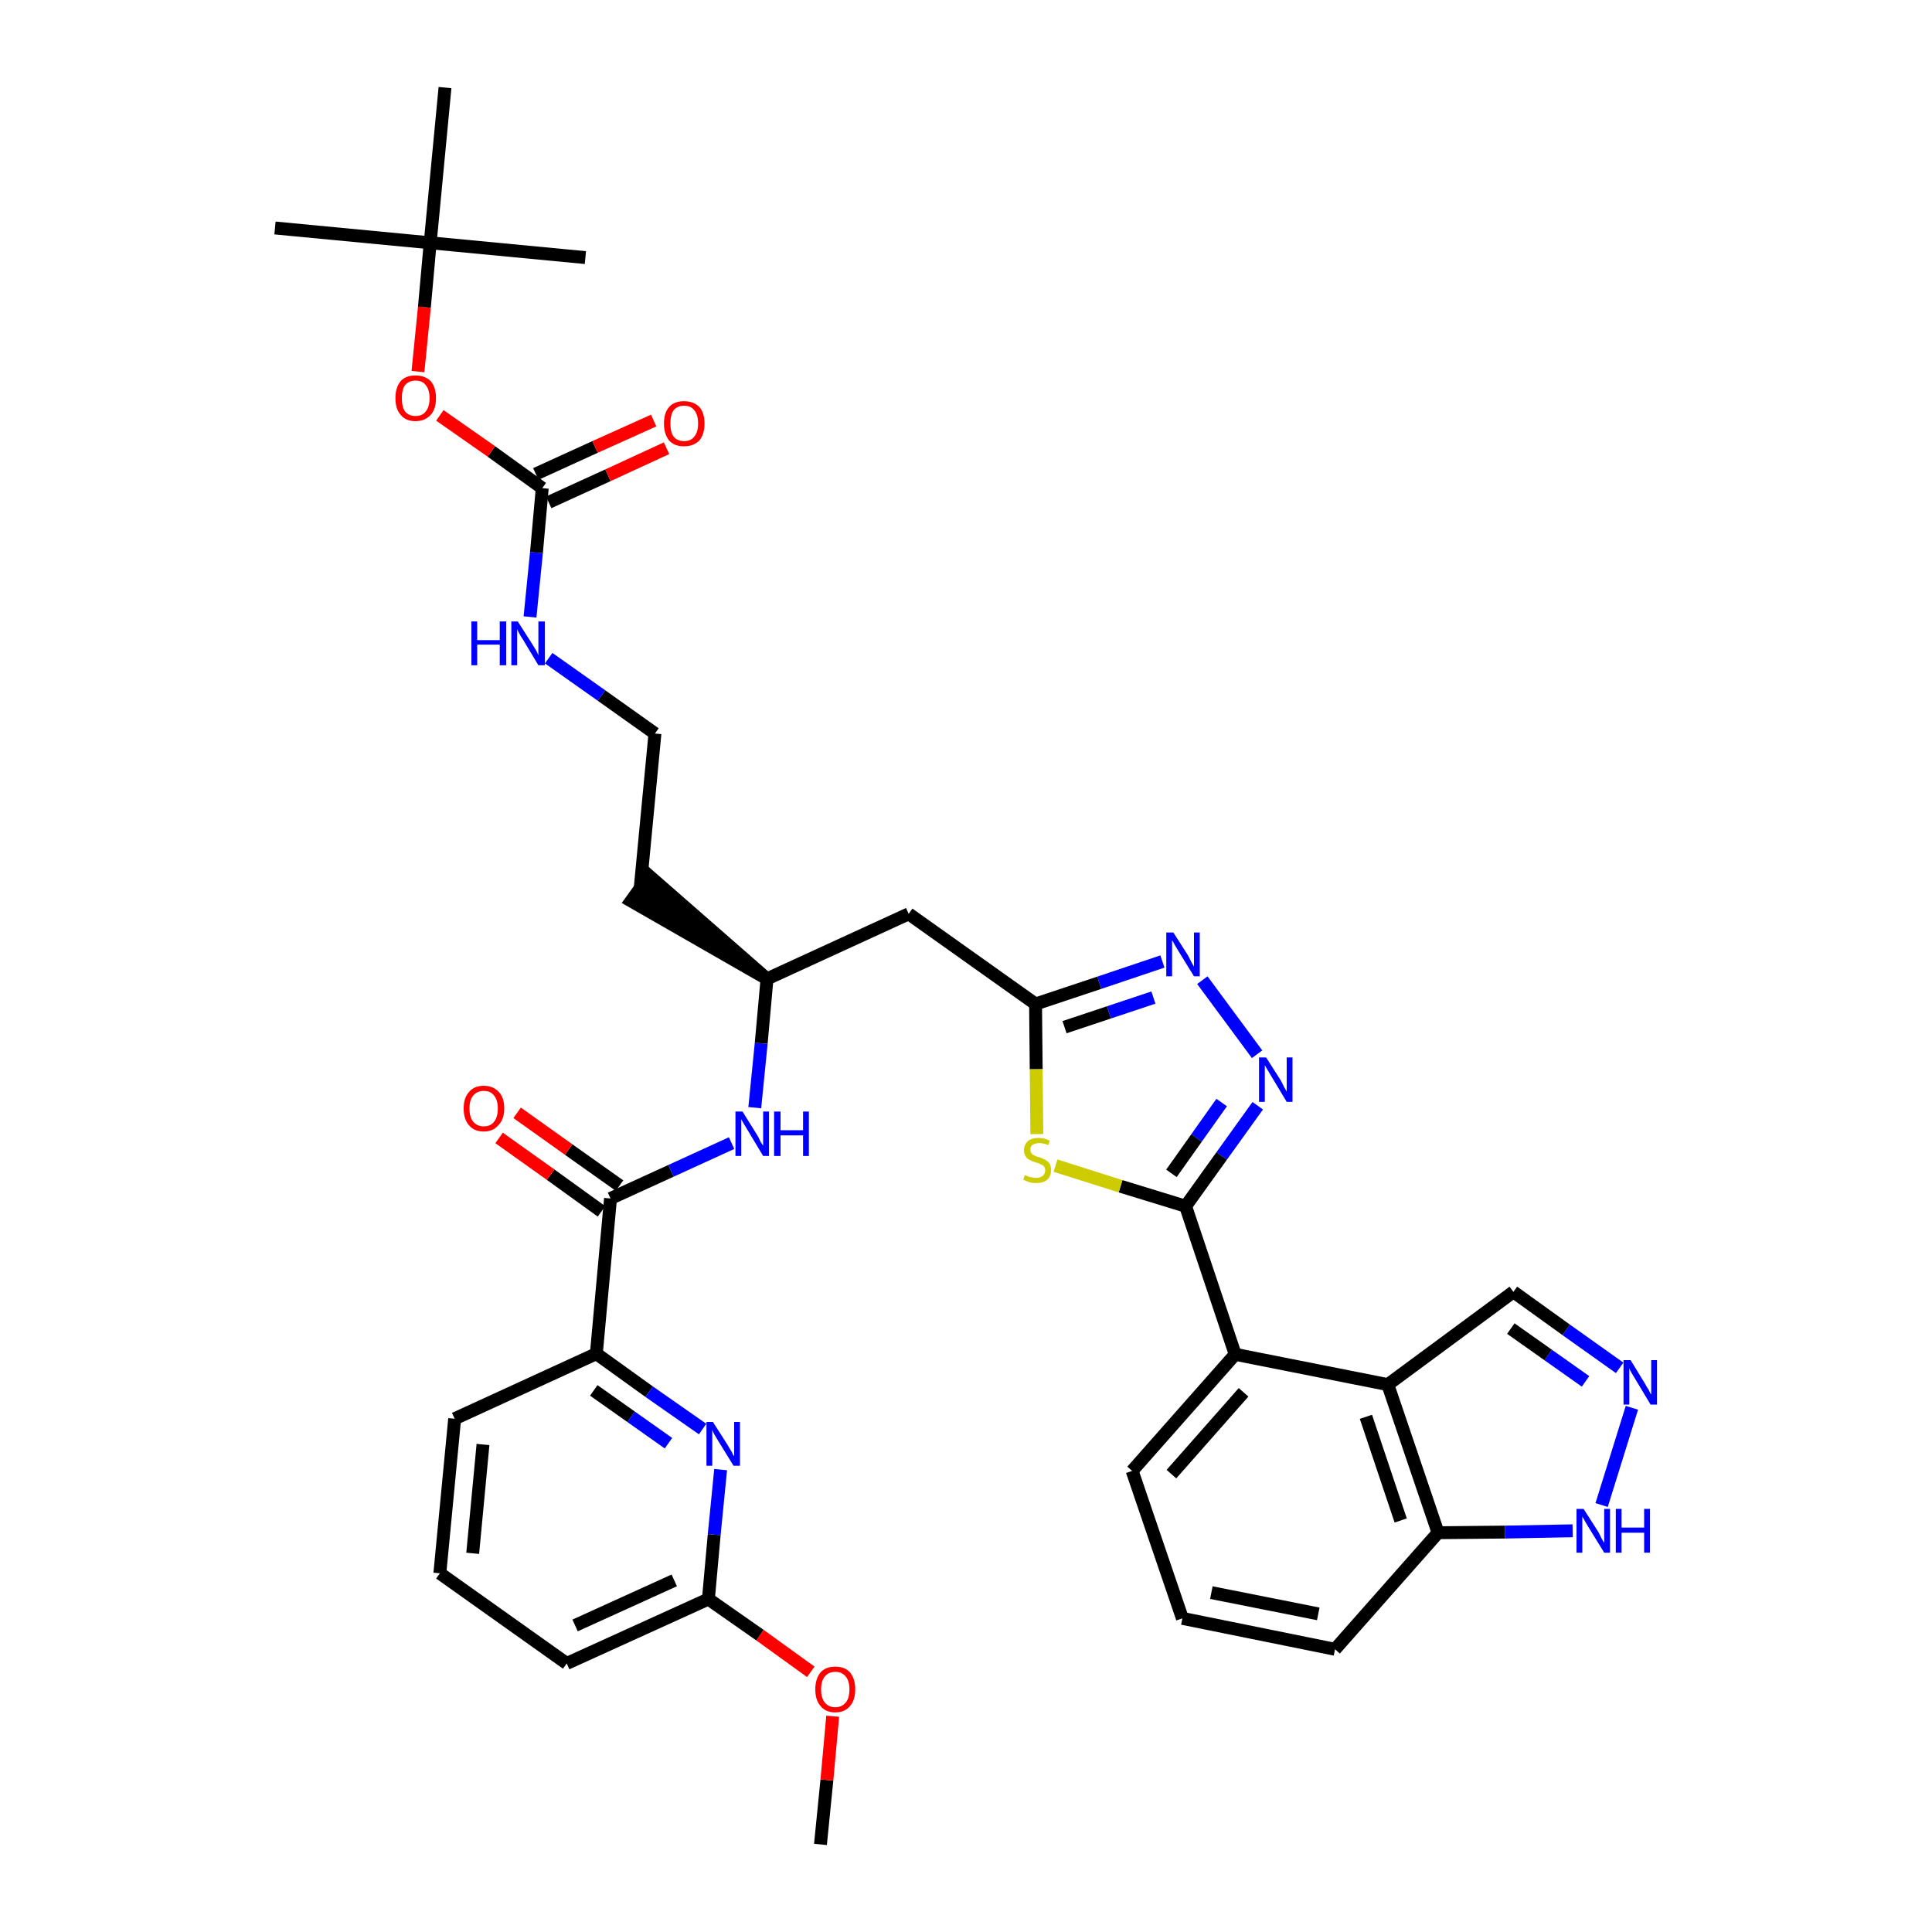 <?xml version='1.0' encoding='iso-8859-1'?>
<svg version='1.1' baseProfile='full'
              xmlns='http://www.w3.org/2000/svg'
                      xmlns:rdkit='http://www.rdkit.org/xml'
                      xmlns:xlink='http://www.w3.org/1999/xlink'
                  xml:space='preserve'
width='300px' height='300px' viewBox='0 0 300 300'>
<!-- END OF HEADER -->
<path class='bond-0 atom-0 atom-1' d='M 127.4,286.4 L 128.4,276.4' style='fill:none;fill-rule:evenodd;stroke:#000000;stroke-width:2.0px;stroke-linecap:butt;stroke-linejoin:miter;stroke-opacity:1' />
<path class='bond-0 atom-0 atom-1' d='M 128.4,276.4 L 129.3,266.5' style='fill:none;fill-rule:evenodd;stroke:#FF0000;stroke-width:2.0px;stroke-linecap:butt;stroke-linejoin:miter;stroke-opacity:1' />
<path class='bond-1 atom-1 atom-2' d='M 125.9,259.6 L 118.0,253.9' style='fill:none;fill-rule:evenodd;stroke:#FF0000;stroke-width:2.0px;stroke-linecap:butt;stroke-linejoin:miter;stroke-opacity:1' />
<path class='bond-1 atom-1 atom-2' d='M 118.0,253.9 L 110.0,248.3' style='fill:none;fill-rule:evenodd;stroke:#000000;stroke-width:2.0px;stroke-linecap:butt;stroke-linejoin:miter;stroke-opacity:1' />
<path class='bond-2 atom-2 atom-3' d='M 110.0,248.3 L 88.0,258.3' style='fill:none;fill-rule:evenodd;stroke:#000000;stroke-width:2.0px;stroke-linecap:butt;stroke-linejoin:miter;stroke-opacity:1' />
<path class='bond-2 atom-2 atom-3' d='M 104.7,245.4 L 89.3,252.4' style='fill:none;fill-rule:evenodd;stroke:#000000;stroke-width:2.0px;stroke-linecap:butt;stroke-linejoin:miter;stroke-opacity:1' />
<path class='bond-36 atom-36 atom-2' d='M 111.9,228.2 L 110.9,238.3' style='fill:none;fill-rule:evenodd;stroke:#0000FF;stroke-width:2.0px;stroke-linecap:butt;stroke-linejoin:miter;stroke-opacity:1' />
<path class='bond-36 atom-36 atom-2' d='M 110.9,238.3 L 110.0,248.3' style='fill:none;fill-rule:evenodd;stroke:#000000;stroke-width:2.0px;stroke-linecap:butt;stroke-linejoin:miter;stroke-opacity:1' />
<path class='bond-3 atom-3 atom-4' d='M 88.0,258.3 L 68.3,244.3' style='fill:none;fill-rule:evenodd;stroke:#000000;stroke-width:2.0px;stroke-linecap:butt;stroke-linejoin:miter;stroke-opacity:1' />
<path class='bond-4 atom-4 atom-5' d='M 68.3,244.3 L 70.6,220.3' style='fill:none;fill-rule:evenodd;stroke:#000000;stroke-width:2.0px;stroke-linecap:butt;stroke-linejoin:miter;stroke-opacity:1' />
<path class='bond-4 atom-4 atom-5' d='M 73.4,241.2 L 75.0,224.3' style='fill:none;fill-rule:evenodd;stroke:#000000;stroke-width:2.0px;stroke-linecap:butt;stroke-linejoin:miter;stroke-opacity:1' />
<path class='bond-5 atom-5 atom-6' d='M 70.6,220.3 L 92.6,210.2' style='fill:none;fill-rule:evenodd;stroke:#000000;stroke-width:2.0px;stroke-linecap:butt;stroke-linejoin:miter;stroke-opacity:1' />
<path class='bond-6 atom-6 atom-7' d='M 92.6,210.2 L 94.8,186.1' style='fill:none;fill-rule:evenodd;stroke:#000000;stroke-width:2.0px;stroke-linecap:butt;stroke-linejoin:miter;stroke-opacity:1' />
<path class='bond-35 atom-6 atom-36' d='M 92.6,210.2 L 100.8,216.1' style='fill:none;fill-rule:evenodd;stroke:#000000;stroke-width:2.0px;stroke-linecap:butt;stroke-linejoin:miter;stroke-opacity:1' />
<path class='bond-35 atom-6 atom-36' d='M 100.8,216.1 L 109.1,221.9' style='fill:none;fill-rule:evenodd;stroke:#0000FF;stroke-width:2.0px;stroke-linecap:butt;stroke-linejoin:miter;stroke-opacity:1' />
<path class='bond-35 atom-6 atom-36' d='M 92.2,215.9 L 98.0,220.0' style='fill:none;fill-rule:evenodd;stroke:#000000;stroke-width:2.0px;stroke-linecap:butt;stroke-linejoin:miter;stroke-opacity:1' />
<path class='bond-35 atom-6 atom-36' d='M 98.0,220.0 L 103.8,224.1' style='fill:none;fill-rule:evenodd;stroke:#0000FF;stroke-width:2.0px;stroke-linecap:butt;stroke-linejoin:miter;stroke-opacity:1' />
<path class='bond-7 atom-7 atom-8' d='M 96.2,184.1 L 88.3,178.5' style='fill:none;fill-rule:evenodd;stroke:#000000;stroke-width:2.0px;stroke-linecap:butt;stroke-linejoin:miter;stroke-opacity:1' />
<path class='bond-7 atom-7 atom-8' d='M 88.3,178.5 L 80.3,172.8' style='fill:none;fill-rule:evenodd;stroke:#FF0000;stroke-width:2.0px;stroke-linecap:butt;stroke-linejoin:miter;stroke-opacity:1' />
<path class='bond-7 atom-7 atom-8' d='M 93.4,188.1 L 85.5,182.4' style='fill:none;fill-rule:evenodd;stroke:#000000;stroke-width:2.0px;stroke-linecap:butt;stroke-linejoin:miter;stroke-opacity:1' />
<path class='bond-7 atom-7 atom-8' d='M 85.5,182.4 L 77.5,176.7' style='fill:none;fill-rule:evenodd;stroke:#FF0000;stroke-width:2.0px;stroke-linecap:butt;stroke-linejoin:miter;stroke-opacity:1' />
<path class='bond-8 atom-7 atom-9' d='M 94.8,186.1 L 104.2,181.8' style='fill:none;fill-rule:evenodd;stroke:#000000;stroke-width:2.0px;stroke-linecap:butt;stroke-linejoin:miter;stroke-opacity:1' />
<path class='bond-8 atom-7 atom-9' d='M 104.2,181.8 L 113.6,177.5' style='fill:none;fill-rule:evenodd;stroke:#0000FF;stroke-width:2.0px;stroke-linecap:butt;stroke-linejoin:miter;stroke-opacity:1' />
<path class='bond-9 atom-9 atom-10' d='M 117.2,172.0 L 118.2,162.0' style='fill:none;fill-rule:evenodd;stroke:#0000FF;stroke-width:2.0px;stroke-linecap:butt;stroke-linejoin:miter;stroke-opacity:1' />
<path class='bond-9 atom-9 atom-10' d='M 118.2,162.0 L 119.1,152.0' style='fill:none;fill-rule:evenodd;stroke:#000000;stroke-width:2.0px;stroke-linecap:butt;stroke-linejoin:miter;stroke-opacity:1' />
<path class='bond-10 atom-10 atom-11' d='M 119.1,152.0 L 100.8,136.0 L 98.0,139.9 Z' style='fill:#000000;fill-rule:evenodd;fill-opacity:1;stroke:#000000;stroke-width:2.0px;stroke-linecap:butt;stroke-linejoin:miter;stroke-opacity:1;' />
<path class='bond-20 atom-10 atom-21' d='M 119.1,152.0 L 141.1,141.9' style='fill:none;fill-rule:evenodd;stroke:#000000;stroke-width:2.0px;stroke-linecap:butt;stroke-linejoin:miter;stroke-opacity:1' />
<path class='bond-11 atom-11 atom-12' d='M 99.4,138.0 L 101.7,113.9' style='fill:none;fill-rule:evenodd;stroke:#000000;stroke-width:2.0px;stroke-linecap:butt;stroke-linejoin:miter;stroke-opacity:1' />
<path class='bond-12 atom-12 atom-13' d='M 101.7,113.9 L 93.4,108.0' style='fill:none;fill-rule:evenodd;stroke:#000000;stroke-width:2.0px;stroke-linecap:butt;stroke-linejoin:miter;stroke-opacity:1' />
<path class='bond-12 atom-12 atom-13' d='M 93.4,108.0 L 85.2,102.2' style='fill:none;fill-rule:evenodd;stroke:#0000FF;stroke-width:2.0px;stroke-linecap:butt;stroke-linejoin:miter;stroke-opacity:1' />
<path class='bond-13 atom-13 atom-14' d='M 82.3,95.8 L 83.3,85.8' style='fill:none;fill-rule:evenodd;stroke:#0000FF;stroke-width:2.0px;stroke-linecap:butt;stroke-linejoin:miter;stroke-opacity:1' />
<path class='bond-13 atom-13 atom-14' d='M 83.3,85.8 L 84.2,75.8' style='fill:none;fill-rule:evenodd;stroke:#000000;stroke-width:2.0px;stroke-linecap:butt;stroke-linejoin:miter;stroke-opacity:1' />
<path class='bond-14 atom-14 atom-15' d='M 85.2,78.0 L 94.4,73.8' style='fill:none;fill-rule:evenodd;stroke:#000000;stroke-width:2.0px;stroke-linecap:butt;stroke-linejoin:miter;stroke-opacity:1' />
<path class='bond-14 atom-14 atom-15' d='M 94.4,73.8 L 103.5,69.6' style='fill:none;fill-rule:evenodd;stroke:#FF0000;stroke-width:2.0px;stroke-linecap:butt;stroke-linejoin:miter;stroke-opacity:1' />
<path class='bond-14 atom-14 atom-15' d='M 83.2,73.6 L 92.4,69.4' style='fill:none;fill-rule:evenodd;stroke:#000000;stroke-width:2.0px;stroke-linecap:butt;stroke-linejoin:miter;stroke-opacity:1' />
<path class='bond-14 atom-14 atom-15' d='M 92.4,69.4 L 101.5,65.3' style='fill:none;fill-rule:evenodd;stroke:#FF0000;stroke-width:2.0px;stroke-linecap:butt;stroke-linejoin:miter;stroke-opacity:1' />
<path class='bond-15 atom-14 atom-16' d='M 84.2,75.8 L 76.3,70.1' style='fill:none;fill-rule:evenodd;stroke:#000000;stroke-width:2.0px;stroke-linecap:butt;stroke-linejoin:miter;stroke-opacity:1' />
<path class='bond-15 atom-14 atom-16' d='M 76.3,70.1 L 68.3,64.5' style='fill:none;fill-rule:evenodd;stroke:#FF0000;stroke-width:2.0px;stroke-linecap:butt;stroke-linejoin:miter;stroke-opacity:1' />
<path class='bond-16 atom-16 atom-17' d='M 64.9,57.7 L 65.9,47.7' style='fill:none;fill-rule:evenodd;stroke:#FF0000;stroke-width:2.0px;stroke-linecap:butt;stroke-linejoin:miter;stroke-opacity:1' />
<path class='bond-16 atom-16 atom-17' d='M 65.9,47.7 L 66.8,37.7' style='fill:none;fill-rule:evenodd;stroke:#000000;stroke-width:2.0px;stroke-linecap:butt;stroke-linejoin:miter;stroke-opacity:1' />
<path class='bond-17 atom-17 atom-18' d='M 66.8,37.7 L 42.7,35.4' style='fill:none;fill-rule:evenodd;stroke:#000000;stroke-width:2.0px;stroke-linecap:butt;stroke-linejoin:miter;stroke-opacity:1' />
<path class='bond-18 atom-17 atom-19' d='M 66.8,37.7 L 90.9,40.0' style='fill:none;fill-rule:evenodd;stroke:#000000;stroke-width:2.0px;stroke-linecap:butt;stroke-linejoin:miter;stroke-opacity:1' />
<path class='bond-19 atom-17 atom-20' d='M 66.8,37.7 L 69.1,13.6' style='fill:none;fill-rule:evenodd;stroke:#000000;stroke-width:2.0px;stroke-linecap:butt;stroke-linejoin:miter;stroke-opacity:1' />
<path class='bond-21 atom-21 atom-22' d='M 141.1,141.9 L 160.8,155.9' style='fill:none;fill-rule:evenodd;stroke:#000000;stroke-width:2.0px;stroke-linecap:butt;stroke-linejoin:miter;stroke-opacity:1' />
<path class='bond-22 atom-22 atom-23' d='M 160.8,155.9 L 170.7,152.6' style='fill:none;fill-rule:evenodd;stroke:#000000;stroke-width:2.0px;stroke-linecap:butt;stroke-linejoin:miter;stroke-opacity:1' />
<path class='bond-22 atom-22 atom-23' d='M 170.7,152.6 L 180.5,149.3' style='fill:none;fill-rule:evenodd;stroke:#0000FF;stroke-width:2.0px;stroke-linecap:butt;stroke-linejoin:miter;stroke-opacity:1' />
<path class='bond-22 atom-22 atom-23' d='M 165.3,159.5 L 172.2,157.2' style='fill:none;fill-rule:evenodd;stroke:#000000;stroke-width:2.0px;stroke-linecap:butt;stroke-linejoin:miter;stroke-opacity:1' />
<path class='bond-22 atom-22 atom-23' d='M 172.2,157.2 L 179.1,154.9' style='fill:none;fill-rule:evenodd;stroke:#0000FF;stroke-width:2.0px;stroke-linecap:butt;stroke-linejoin:miter;stroke-opacity:1' />
<path class='bond-37 atom-35 atom-22' d='M 161.0,176.1 L 160.9,166.0' style='fill:none;fill-rule:evenodd;stroke:#CCCC00;stroke-width:2.0px;stroke-linecap:butt;stroke-linejoin:miter;stroke-opacity:1' />
<path class='bond-37 atom-35 atom-22' d='M 160.9,166.0 L 160.8,155.9' style='fill:none;fill-rule:evenodd;stroke:#000000;stroke-width:2.0px;stroke-linecap:butt;stroke-linejoin:miter;stroke-opacity:1' />
<path class='bond-23 atom-23 atom-24' d='M 186.7,152.2 L 195.2,163.7' style='fill:none;fill-rule:evenodd;stroke:#0000FF;stroke-width:2.0px;stroke-linecap:butt;stroke-linejoin:miter;stroke-opacity:1' />
<path class='bond-24 atom-24 atom-25' d='M 195.3,171.7 L 189.7,179.5' style='fill:none;fill-rule:evenodd;stroke:#0000FF;stroke-width:2.0px;stroke-linecap:butt;stroke-linejoin:miter;stroke-opacity:1' />
<path class='bond-24 atom-24 atom-25' d='M 189.7,179.5 L 184.1,187.3' style='fill:none;fill-rule:evenodd;stroke:#000000;stroke-width:2.0px;stroke-linecap:butt;stroke-linejoin:miter;stroke-opacity:1' />
<path class='bond-24 atom-24 atom-25' d='M 189.7,171.2 L 185.8,176.7' style='fill:none;fill-rule:evenodd;stroke:#0000FF;stroke-width:2.0px;stroke-linecap:butt;stroke-linejoin:miter;stroke-opacity:1' />
<path class='bond-24 atom-24 atom-25' d='M 185.8,176.7 L 181.9,182.2' style='fill:none;fill-rule:evenodd;stroke:#000000;stroke-width:2.0px;stroke-linecap:butt;stroke-linejoin:miter;stroke-opacity:1' />
<path class='bond-25 atom-25 atom-26' d='M 184.1,187.3 L 191.8,210.3' style='fill:none;fill-rule:evenodd;stroke:#000000;stroke-width:2.0px;stroke-linecap:butt;stroke-linejoin:miter;stroke-opacity:1' />
<path class='bond-34 atom-25 atom-35' d='M 184.1,187.3 L 174.0,184.2' style='fill:none;fill-rule:evenodd;stroke:#000000;stroke-width:2.0px;stroke-linecap:butt;stroke-linejoin:miter;stroke-opacity:1' />
<path class='bond-34 atom-25 atom-35' d='M 174.0,184.2 L 163.9,181.0' style='fill:none;fill-rule:evenodd;stroke:#CCCC00;stroke-width:2.0px;stroke-linecap:butt;stroke-linejoin:miter;stroke-opacity:1' />
<path class='bond-26 atom-26 atom-27' d='M 191.8,210.3 L 175.8,228.4' style='fill:none;fill-rule:evenodd;stroke:#000000;stroke-width:2.0px;stroke-linecap:butt;stroke-linejoin:miter;stroke-opacity:1' />
<path class='bond-26 atom-26 atom-27' d='M 193.1,216.2 L 181.9,228.9' style='fill:none;fill-rule:evenodd;stroke:#000000;stroke-width:2.0px;stroke-linecap:butt;stroke-linejoin:miter;stroke-opacity:1' />
<path class='bond-38 atom-34 atom-26' d='M 215.5,215.0 L 191.8,210.3' style='fill:none;fill-rule:evenodd;stroke:#000000;stroke-width:2.0px;stroke-linecap:butt;stroke-linejoin:miter;stroke-opacity:1' />
<path class='bond-27 atom-27 atom-28' d='M 175.8,228.4 L 183.6,251.3' style='fill:none;fill-rule:evenodd;stroke:#000000;stroke-width:2.0px;stroke-linecap:butt;stroke-linejoin:miter;stroke-opacity:1' />
<path class='bond-28 atom-28 atom-29' d='M 183.6,251.3 L 207.3,256.1' style='fill:none;fill-rule:evenodd;stroke:#000000;stroke-width:2.0px;stroke-linecap:butt;stroke-linejoin:miter;stroke-opacity:1' />
<path class='bond-28 atom-28 atom-29' d='M 188.1,247.3 L 204.7,250.6' style='fill:none;fill-rule:evenodd;stroke:#000000;stroke-width:2.0px;stroke-linecap:butt;stroke-linejoin:miter;stroke-opacity:1' />
<path class='bond-29 atom-29 atom-30' d='M 207.3,256.1 L 223.3,238.0' style='fill:none;fill-rule:evenodd;stroke:#000000;stroke-width:2.0px;stroke-linecap:butt;stroke-linejoin:miter;stroke-opacity:1' />
<path class='bond-30 atom-30 atom-31' d='M 223.3,238.0 L 233.7,237.9' style='fill:none;fill-rule:evenodd;stroke:#000000;stroke-width:2.0px;stroke-linecap:butt;stroke-linejoin:miter;stroke-opacity:1' />
<path class='bond-30 atom-30 atom-31' d='M 233.7,237.9 L 244.2,237.7' style='fill:none;fill-rule:evenodd;stroke:#0000FF;stroke-width:2.0px;stroke-linecap:butt;stroke-linejoin:miter;stroke-opacity:1' />
<path class='bond-39 atom-34 atom-30' d='M 215.5,215.0 L 223.3,238.0' style='fill:none;fill-rule:evenodd;stroke:#000000;stroke-width:2.0px;stroke-linecap:butt;stroke-linejoin:miter;stroke-opacity:1' />
<path class='bond-39 atom-34 atom-30' d='M 212.1,220.0 L 217.5,236.1' style='fill:none;fill-rule:evenodd;stroke:#000000;stroke-width:2.0px;stroke-linecap:butt;stroke-linejoin:miter;stroke-opacity:1' />
<path class='bond-31 atom-31 atom-32' d='M 248.7,233.7 L 253.4,218.6' style='fill:none;fill-rule:evenodd;stroke:#0000FF;stroke-width:2.0px;stroke-linecap:butt;stroke-linejoin:miter;stroke-opacity:1' />
<path class='bond-32 atom-32 atom-33' d='M 251.5,212.4 L 243.2,206.5' style='fill:none;fill-rule:evenodd;stroke:#0000FF;stroke-width:2.0px;stroke-linecap:butt;stroke-linejoin:miter;stroke-opacity:1' />
<path class='bond-32 atom-32 atom-33' d='M 243.2,206.5 L 235.0,200.6' style='fill:none;fill-rule:evenodd;stroke:#000000;stroke-width:2.0px;stroke-linecap:butt;stroke-linejoin:miter;stroke-opacity:1' />
<path class='bond-32 atom-32 atom-33' d='M 246.2,214.5 L 240.4,210.4' style='fill:none;fill-rule:evenodd;stroke:#0000FF;stroke-width:2.0px;stroke-linecap:butt;stroke-linejoin:miter;stroke-opacity:1' />
<path class='bond-32 atom-32 atom-33' d='M 240.4,210.4 L 234.6,206.3' style='fill:none;fill-rule:evenodd;stroke:#000000;stroke-width:2.0px;stroke-linecap:butt;stroke-linejoin:miter;stroke-opacity:1' />
<path class='bond-33 atom-33 atom-34' d='M 235.0,200.6 L 215.5,215.0' style='fill:none;fill-rule:evenodd;stroke:#000000;stroke-width:2.0px;stroke-linecap:butt;stroke-linejoin:miter;stroke-opacity:1' />
<path  class='atom-1' d='M 126.6 262.3
Q 126.6 260.7, 127.4 259.7
Q 128.2 258.8, 129.7 258.8
Q 131.2 258.8, 132.0 259.7
Q 132.8 260.7, 132.8 262.3
Q 132.8 264.0, 132.0 264.9
Q 131.2 265.9, 129.7 265.9
Q 128.2 265.9, 127.4 264.9
Q 126.6 264.0, 126.6 262.3
M 129.7 265.1
Q 130.7 265.1, 131.3 264.4
Q 131.9 263.7, 131.9 262.3
Q 131.9 261.0, 131.3 260.3
Q 130.7 259.6, 129.7 259.6
Q 128.7 259.6, 128.1 260.3
Q 127.5 261.0, 127.5 262.3
Q 127.5 263.7, 128.1 264.4
Q 128.7 265.1, 129.7 265.1
' fill='#FF0000'/>
<path  class='atom-8' d='M 72.0 172.1
Q 72.0 170.5, 72.8 169.6
Q 73.6 168.6, 75.1 168.6
Q 76.6 168.6, 77.5 169.6
Q 78.3 170.5, 78.3 172.1
Q 78.3 173.8, 77.4 174.7
Q 76.6 175.7, 75.1 175.7
Q 73.6 175.7, 72.8 174.7
Q 72.0 173.8, 72.0 172.1
M 75.1 174.9
Q 76.2 174.9, 76.7 174.2
Q 77.3 173.5, 77.3 172.1
Q 77.3 170.8, 76.7 170.1
Q 76.2 169.4, 75.1 169.4
Q 74.1 169.4, 73.5 170.1
Q 72.9 170.8, 72.9 172.1
Q 72.9 173.5, 73.5 174.2
Q 74.1 174.9, 75.1 174.9
' fill='#FF0000'/>
<path  class='atom-9' d='M 115.3 172.6
L 117.6 176.3
Q 117.8 176.6, 118.1 177.3
Q 118.5 177.9, 118.5 177.9
L 118.5 172.6
L 119.4 172.6
L 119.4 179.5
L 118.5 179.5
L 116.1 175.5
Q 115.8 175.0, 115.5 174.5
Q 115.2 174.0, 115.1 173.8
L 115.1 179.5
L 114.2 179.5
L 114.2 172.6
L 115.3 172.6
' fill='#0000FF'/>
<path  class='atom-9' d='M 120.2 172.6
L 121.2 172.6
L 121.2 175.5
L 124.7 175.5
L 124.7 172.6
L 125.6 172.6
L 125.6 179.5
L 124.7 179.5
L 124.7 176.3
L 121.2 176.3
L 121.2 179.5
L 120.2 179.5
L 120.2 172.6
' fill='#0000FF'/>
<path  class='atom-13' d='M 73.2 96.5
L 74.1 96.5
L 74.1 99.4
L 77.6 99.4
L 77.6 96.5
L 78.6 96.5
L 78.6 103.3
L 77.6 103.3
L 77.6 100.1
L 74.1 100.1
L 74.1 103.3
L 73.2 103.3
L 73.2 96.5
' fill='#0000FF'/>
<path  class='atom-13' d='M 80.4 96.5
L 82.7 100.1
Q 82.9 100.4, 83.3 101.1
Q 83.6 101.7, 83.6 101.8
L 83.6 96.5
L 84.6 96.5
L 84.6 103.3
L 83.6 103.3
L 81.2 99.3
Q 80.9 98.9, 80.6 98.3
Q 80.3 97.8, 80.3 97.6
L 80.3 103.3
L 79.4 103.3
L 79.4 96.5
L 80.4 96.5
' fill='#0000FF'/>
<path  class='atom-15' d='M 103.1 65.8
Q 103.1 64.1, 103.9 63.2
Q 104.7 62.3, 106.2 62.3
Q 107.7 62.3, 108.6 63.2
Q 109.4 64.1, 109.4 65.8
Q 109.4 67.4, 108.6 68.4
Q 107.7 69.3, 106.2 69.3
Q 104.7 69.3, 103.9 68.4
Q 103.1 67.4, 103.1 65.8
M 106.2 68.5
Q 107.3 68.5, 107.8 67.8
Q 108.4 67.1, 108.4 65.8
Q 108.4 64.4, 107.8 63.7
Q 107.3 63.0, 106.2 63.0
Q 105.2 63.0, 104.6 63.7
Q 104.1 64.4, 104.1 65.8
Q 104.1 67.1, 104.6 67.8
Q 105.2 68.5, 106.2 68.5
' fill='#FF0000'/>
<path  class='atom-16' d='M 61.4 61.8
Q 61.4 60.2, 62.2 59.2
Q 63.0 58.3, 64.5 58.3
Q 66.0 58.3, 66.9 59.2
Q 67.7 60.2, 67.7 61.8
Q 67.7 63.5, 66.9 64.4
Q 66.0 65.4, 64.5 65.4
Q 63.0 65.4, 62.2 64.4
Q 61.4 63.5, 61.4 61.8
M 64.5 64.6
Q 65.6 64.6, 66.1 63.9
Q 66.7 63.2, 66.7 61.8
Q 66.7 60.5, 66.1 59.8
Q 65.6 59.1, 64.5 59.1
Q 63.5 59.1, 62.9 59.8
Q 62.4 60.5, 62.4 61.8
Q 62.4 63.2, 62.9 63.9
Q 63.5 64.6, 64.5 64.6
' fill='#FF0000'/>
<path  class='atom-23' d='M 182.2 144.8
L 184.5 148.4
Q 184.7 148.8, 185.0 149.4
Q 185.4 150.1, 185.4 150.1
L 185.4 144.8
L 186.3 144.8
L 186.3 151.6
L 185.4 151.6
L 183.0 147.7
Q 182.7 147.2, 182.4 146.7
Q 182.1 146.1, 182.0 146.0
L 182.0 151.6
L 181.1 151.6
L 181.1 144.8
L 182.2 144.8
' fill='#0000FF'/>
<path  class='atom-24' d='M 196.6 164.2
L 198.9 167.8
Q 199.1 168.2, 199.4 168.8
Q 199.8 169.5, 199.8 169.5
L 199.8 164.2
L 200.7 164.2
L 200.7 171.1
L 199.8 171.1
L 197.4 167.1
Q 197.1 166.6, 196.8 166.1
Q 196.5 165.6, 196.4 165.4
L 196.4 171.1
L 195.5 171.1
L 195.5 164.2
L 196.6 164.2
' fill='#0000FF'/>
<path  class='atom-31' d='M 245.9 234.3
L 248.2 237.9
Q 248.4 238.3, 248.7 238.9
Q 249.1 239.6, 249.1 239.6
L 249.1 234.3
L 250.0 234.3
L 250.0 241.1
L 249.1 241.1
L 246.7 237.2
Q 246.4 236.7, 246.1 236.2
Q 245.8 235.6, 245.7 235.5
L 245.7 241.1
L 244.8 241.1
L 244.8 234.3
L 245.9 234.3
' fill='#0000FF'/>
<path  class='atom-31' d='M 250.9 234.3
L 251.8 234.3
L 251.8 237.2
L 255.3 237.2
L 255.3 234.3
L 256.2 234.3
L 256.2 241.1
L 255.3 241.1
L 255.3 238.0
L 251.8 238.0
L 251.8 241.1
L 250.9 241.1
L 250.9 234.3
' fill='#0000FF'/>
<path  class='atom-32' d='M 253.2 211.2
L 255.4 214.8
Q 255.6 215.2, 256.0 215.8
Q 256.3 216.5, 256.4 216.5
L 256.4 211.2
L 257.3 211.2
L 257.3 218.1
L 256.3 218.1
L 253.9 214.1
Q 253.6 213.6, 253.3 213.1
Q 253.0 212.6, 253.0 212.4
L 253.0 218.1
L 252.1 218.1
L 252.1 211.2
L 253.2 211.2
' fill='#0000FF'/>
<path  class='atom-35' d='M 159.1 182.5
Q 159.2 182.5, 159.5 182.6
Q 159.8 182.8, 160.2 182.8
Q 160.5 182.9, 160.9 182.9
Q 161.5 182.9, 161.9 182.6
Q 162.3 182.3, 162.3 181.7
Q 162.3 181.4, 162.1 181.1
Q 161.9 180.9, 161.6 180.8
Q 161.3 180.6, 160.8 180.5
Q 160.2 180.3, 159.9 180.1
Q 159.5 180.0, 159.3 179.6
Q 159.0 179.2, 159.0 178.6
Q 159.0 177.8, 159.6 177.2
Q 160.2 176.7, 161.3 176.7
Q 162.1 176.7, 163.0 177.1
L 162.8 177.8
Q 162.0 177.5, 161.4 177.5
Q 160.7 177.5, 160.3 177.8
Q 160.0 178.0, 160.0 178.5
Q 160.0 178.9, 160.2 179.1
Q 160.3 179.3, 160.6 179.4
Q 160.9 179.6, 161.4 179.7
Q 162.0 179.9, 162.3 180.1
Q 162.7 180.3, 163.0 180.7
Q 163.2 181.1, 163.2 181.7
Q 163.2 182.7, 162.6 183.2
Q 162.0 183.7, 160.9 183.7
Q 160.3 183.7, 159.9 183.6
Q 159.4 183.4, 158.9 183.2
L 159.1 182.5
' fill='#CCCC00'/>
<path  class='atom-36' d='M 110.7 220.8
L 113.0 224.4
Q 113.2 224.8, 113.6 225.4
Q 113.9 226.1, 114.0 226.1
L 114.0 220.8
L 114.9 220.8
L 114.9 227.6
L 113.9 227.6
L 111.5 223.7
Q 111.2 223.2, 110.9 222.7
Q 110.6 222.1, 110.6 222.0
L 110.6 227.6
L 109.7 227.6
L 109.7 220.8
L 110.7 220.8
' fill='#0000FF'/>
</svg>

